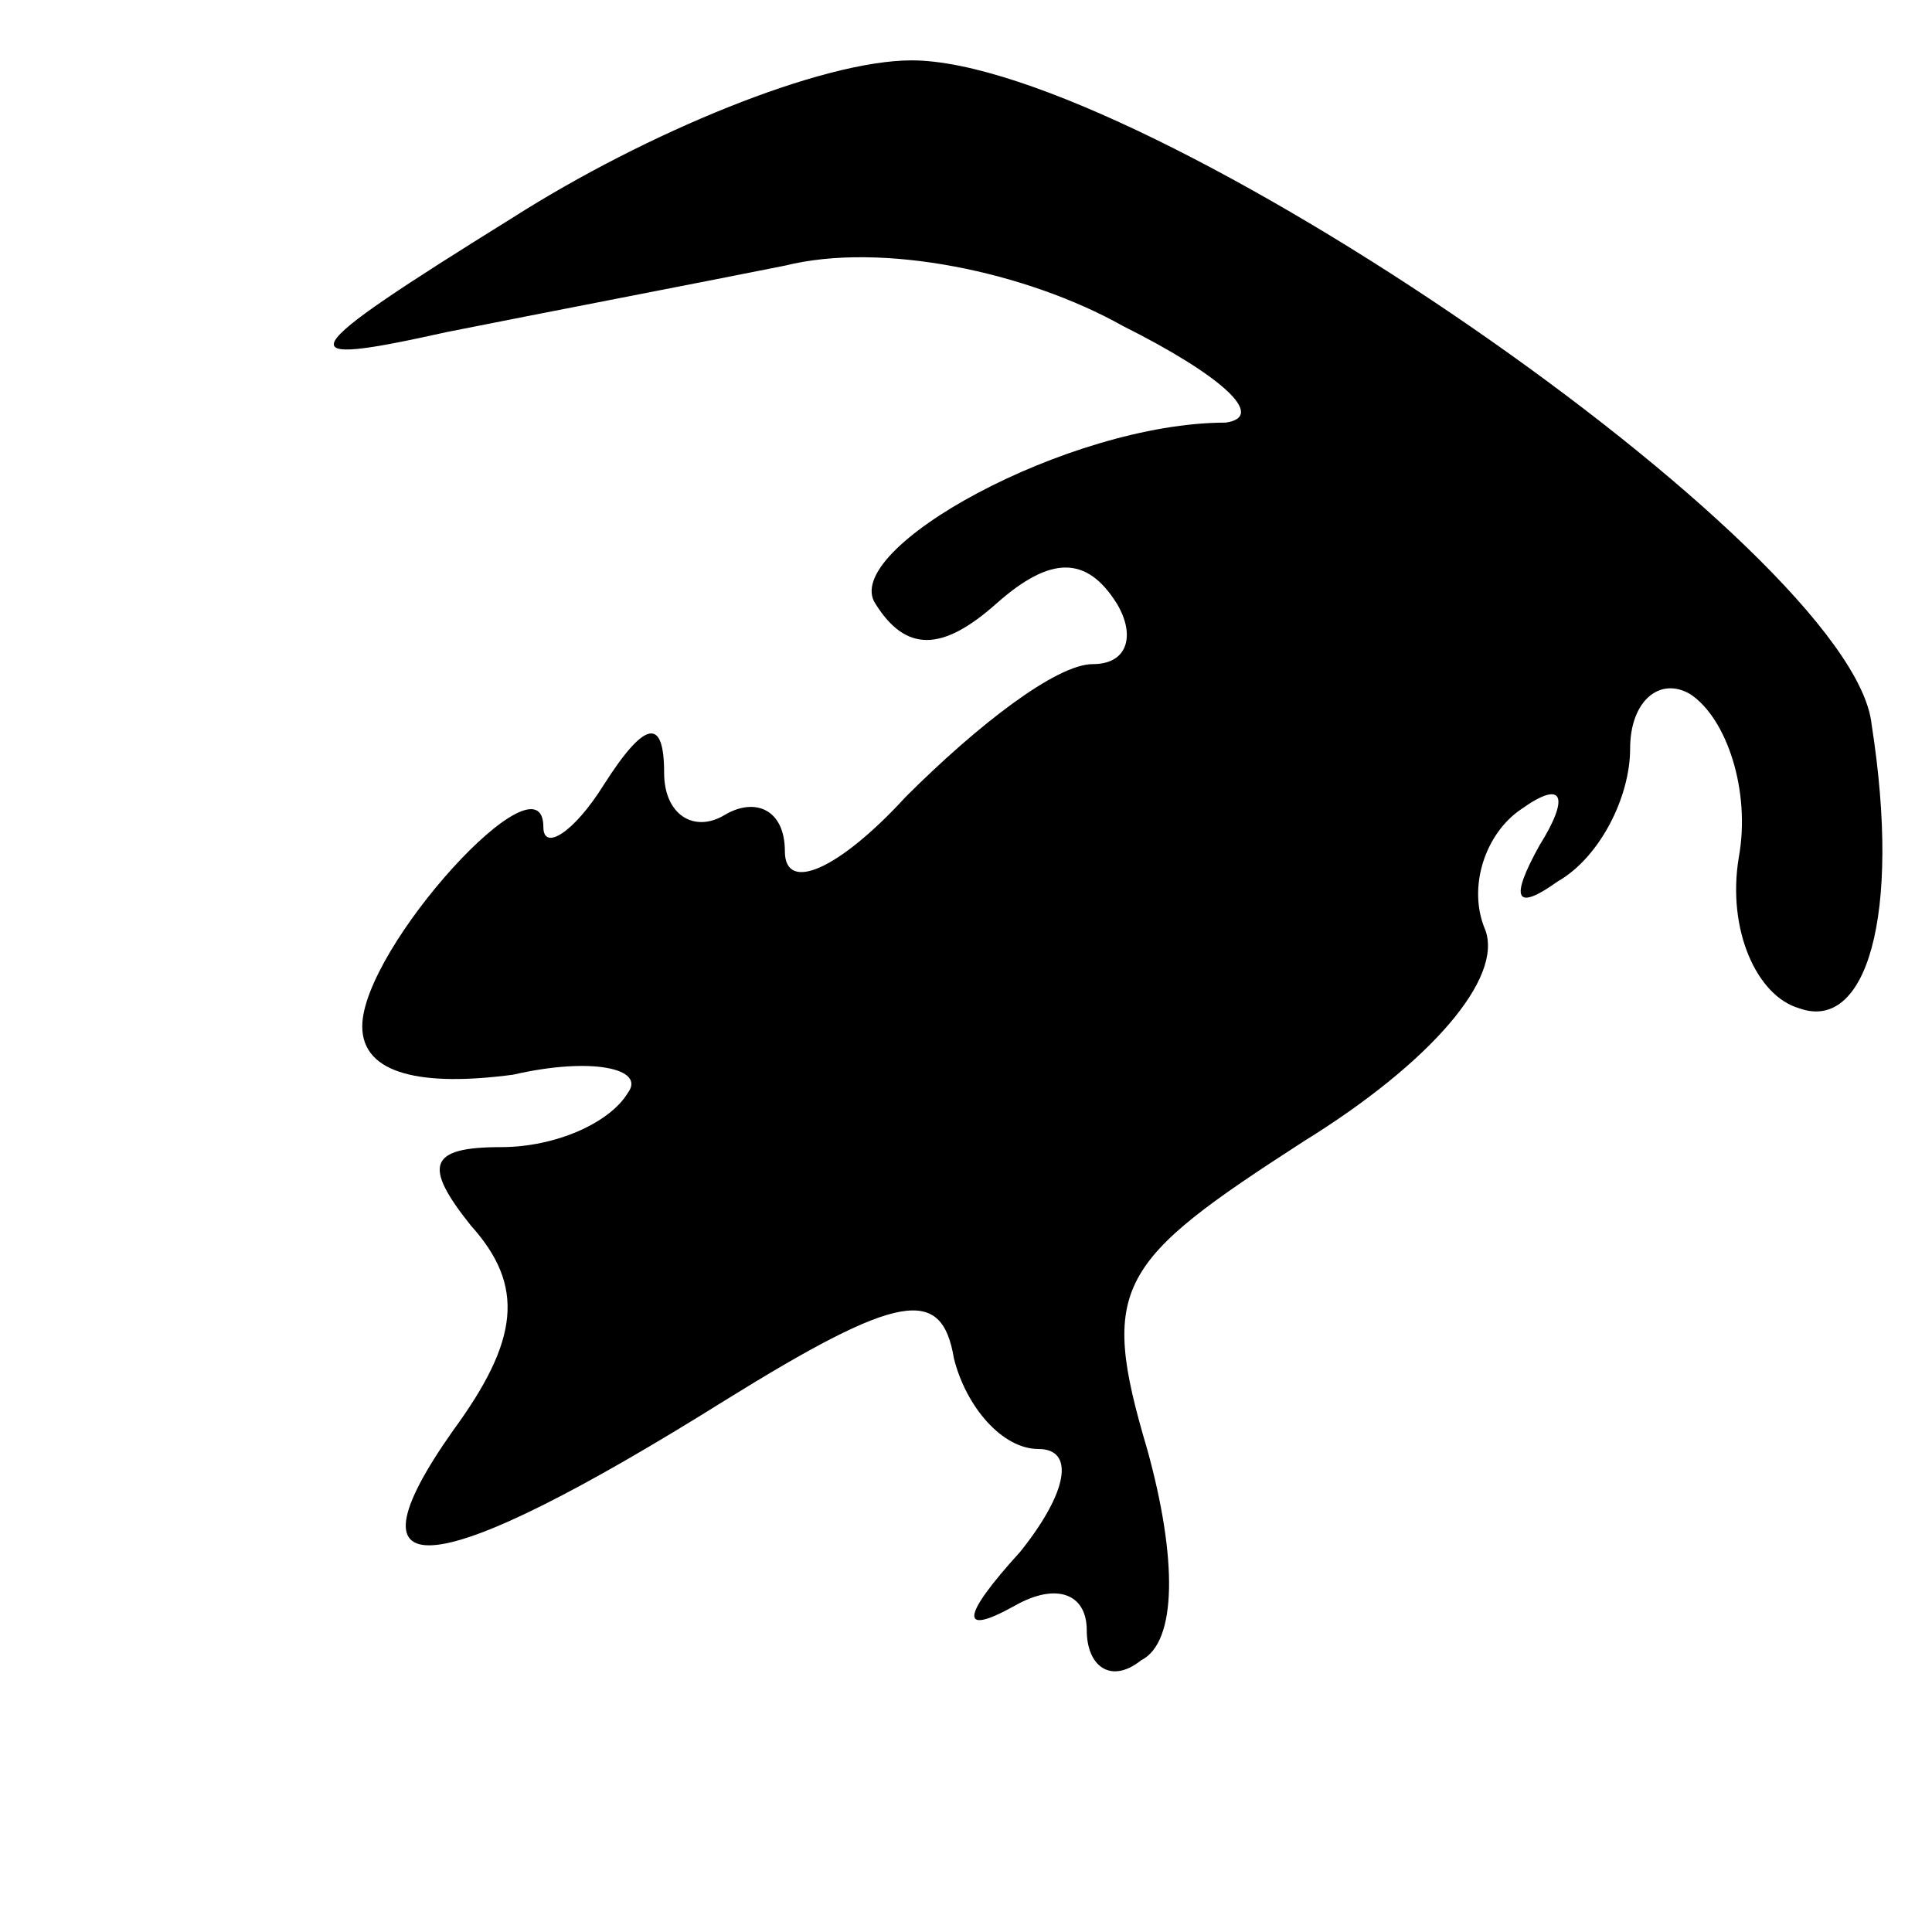 <?xml version="1.0" standalone="no"?>
<!DOCTYPE svg PUBLIC "-//W3C//DTD SVG 20010904//EN"
 "http://www.w3.org/TR/2001/REC-SVG-20010904/DTD/svg10.dtd">
<svg version="1.0" xmlns="http://www.w3.org/2000/svg"
 width="32pt" height="32pt" viewBox="0 0 32 32"
 preserveAspectRatio="xMidYMid meet">
<g transform="translate(0,32) scale(0.1,-0.1)"
fill="#000000" stroke="none">
<path fill="#000000" stroke="none" d="M85 284 c-37 -23 -38 -25 -11 -19 15 3
41 8 56 11 16 4 40 -1 56 -10 16 -8 24 -15 17 -16 -26 0 -64 -21 -58 -30 5 -8
11 -8 20 0 9 8 15 8 20 0 3 -5 2 -10 -4 -10 -6 0 -19 -10 -31 -22 -11 -12 -20
-16 -20 -9 0 7 -5 9 -10 6 -5 -3 -10 0 -10 7 0 9 -3 9 -10 -2 -5 -8 -10 -11
-10 -7 0 13 -30 -20 -30 -33 0 -8 10 -10 25 -8 13 3 22 1 19 -3 -3 -5 -12 -9
-21 -9 -12 0 -13 -3 -5 -13 9 -10 8 -19 -3 -34 -19 -27 -3 -25 45 5 29 18 36
19 38 7 2 -8 8 -15 14 -15 6 0 5 -7 -3 -17 -10 -11 -10 -14 -1 -9 7 4 12 2 12
-4 0 -6 4 -9 9 -5 6 3 6 17 1 35 -8 27 -5 31 26 51 21 13 33 27 30 35 -3 7 0
16 6 20 7 5 8 2 3 -6 -5 -9 -4 -11 3 -6 7 4 12 14 12 22 0 8 5 12 10 9 6 -4
10 -16 8 -27 -2 -12 3 -23 10 -25 11 -4 17 15 12 47 -3 29 -121 110 -159 110
-15 0 -44 -12 -66 -26z"/>
</g>
</svg>
